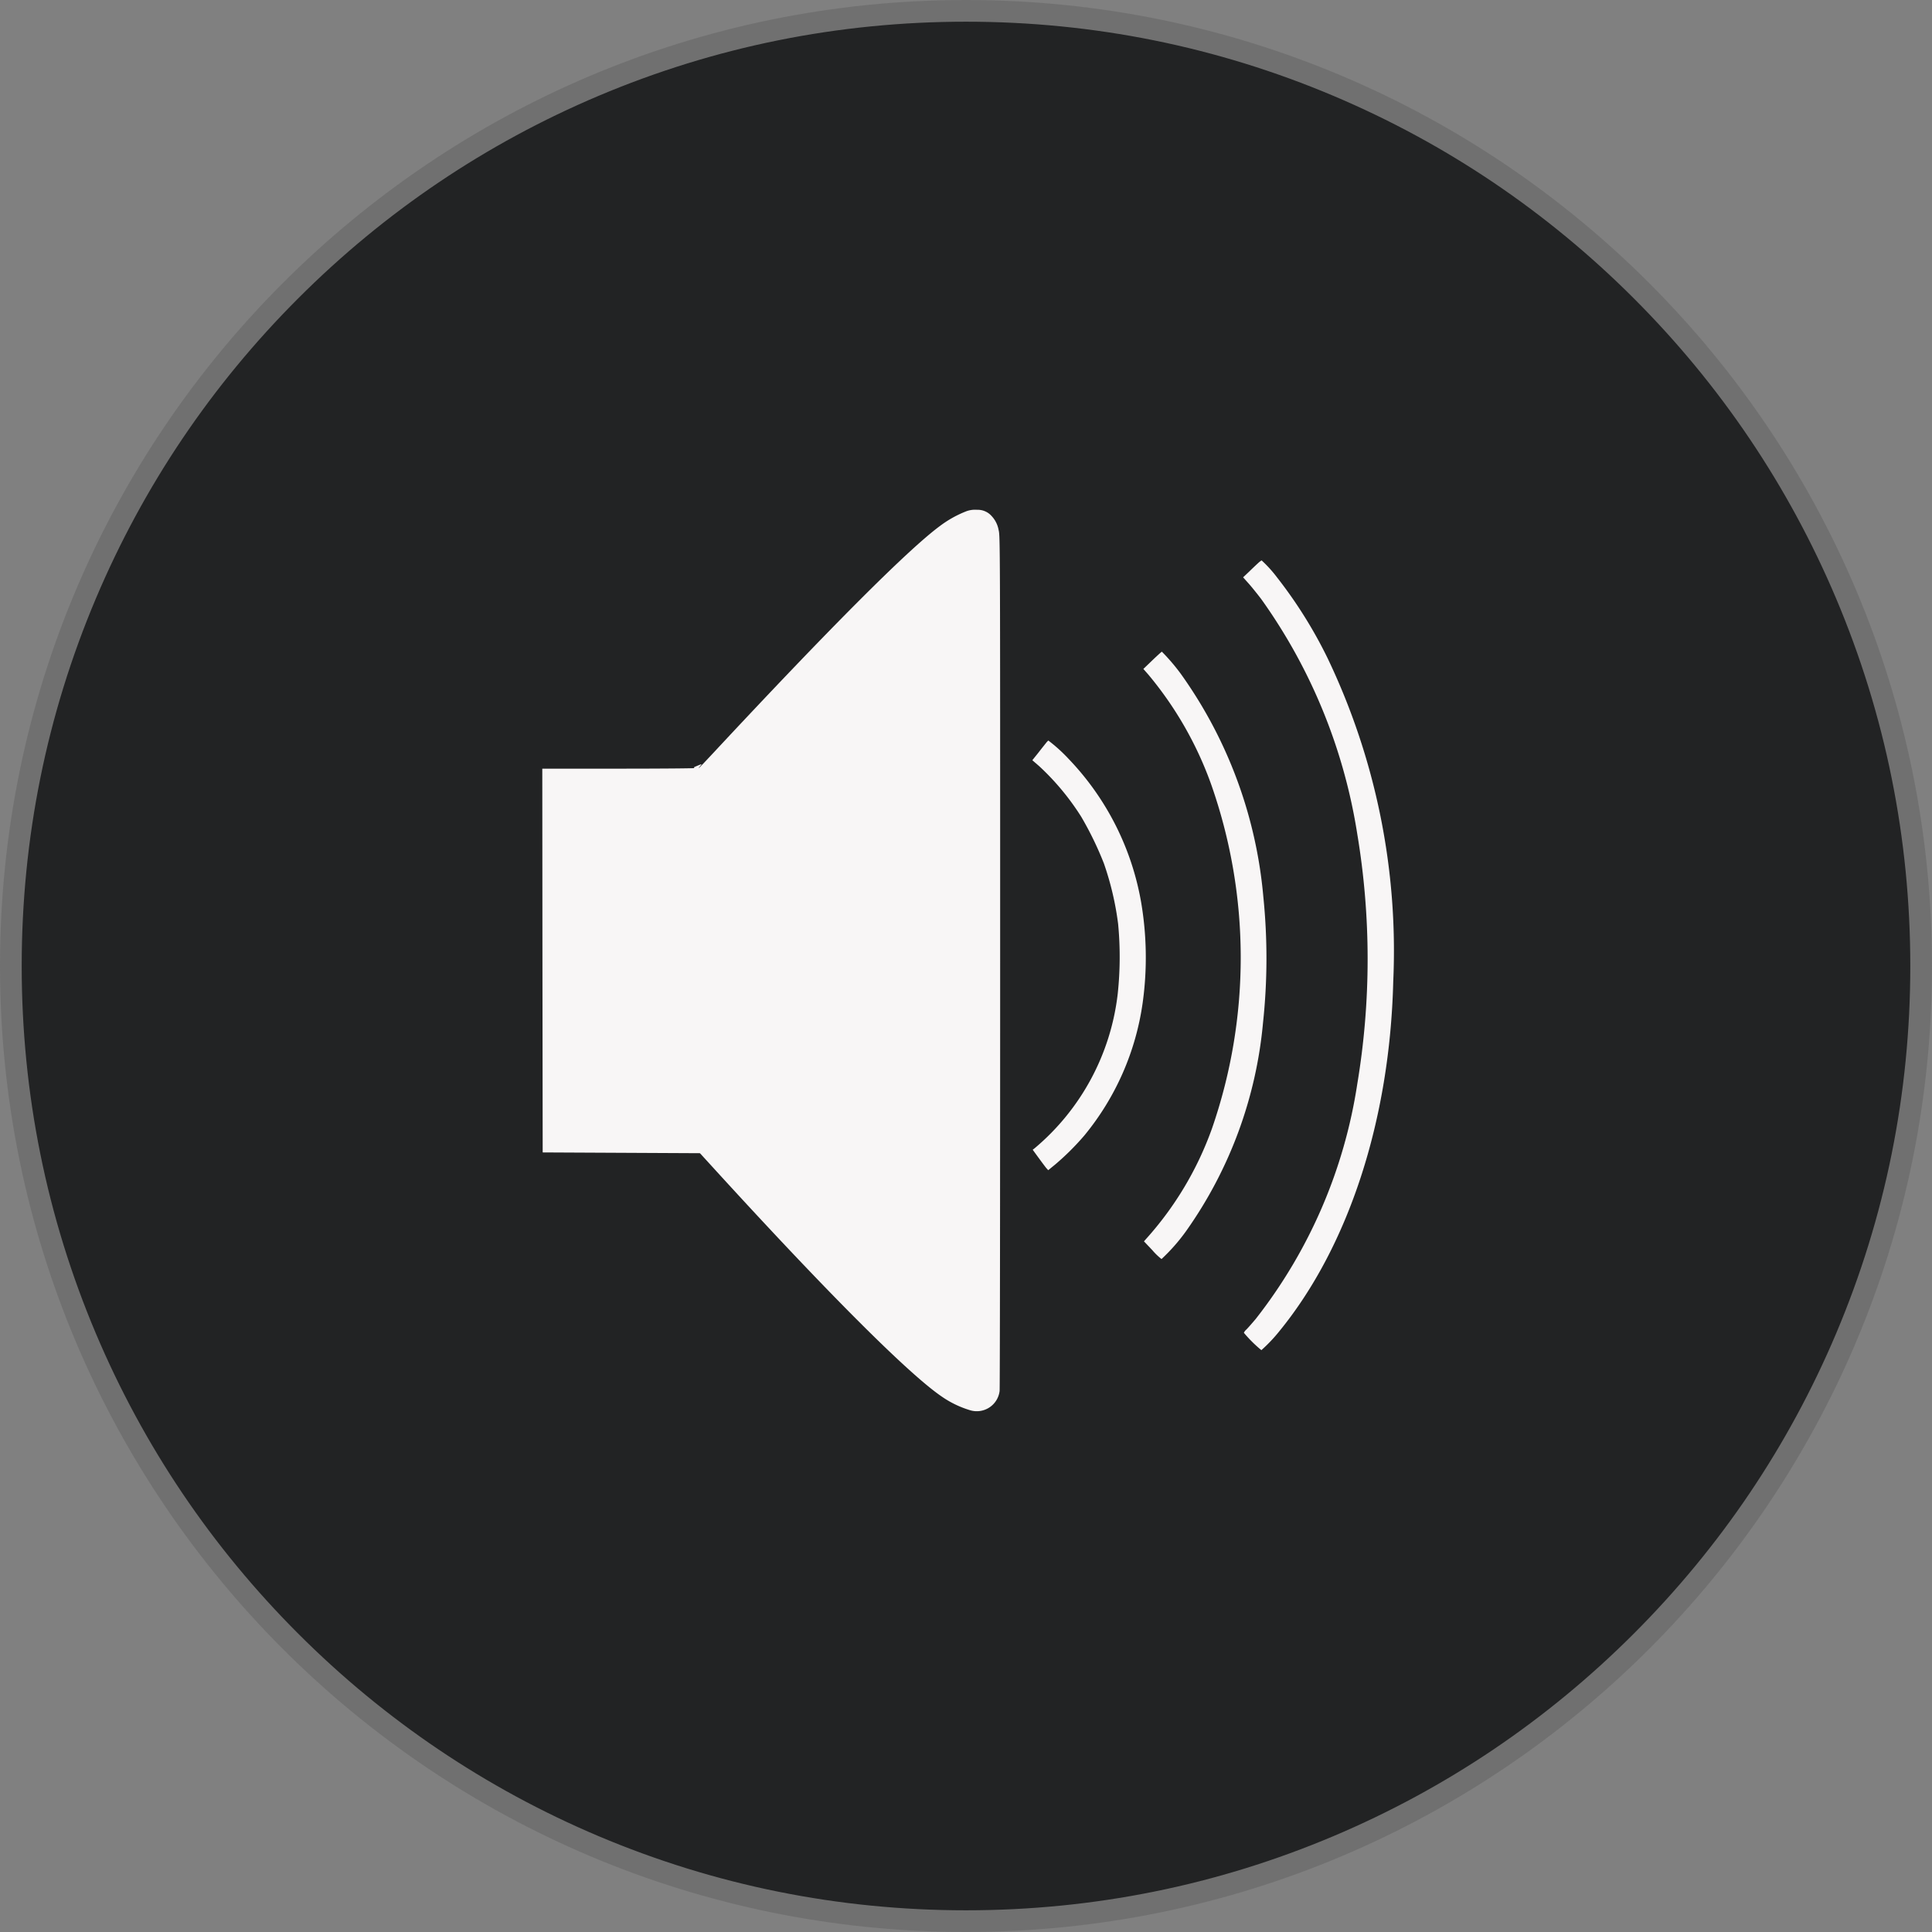 <svg xmlns="http://www.w3.org/2000/svg" viewBox="0 0 89.042 89.042">
  <rect x="0" y="0" width="89.042" height="89.042" fill="#808080" stroke="none"/>
  <defs>
    <style>
      .cls-1 {
        fill: #222324;
        stroke-linecap: square;
        stroke-linejoin: bevel;
      }

      .cls-2 {
        fill: #f8f6f6;
      }

      .cls-3, .cls-4 {
        stroke: none;
      }

      .cls-4 {
        fill: #707070;
      }
    </style>
  </defs>
  <g id="Group_43" data-name="Group 43" transform="translate(-1501.999 -46.5)">
    <g id="Wifi_Icon" data-name="Wifi Icon" transform="translate(1501.999 46.5)">
      <g id="Group_23" data-name="Group 23">
        <g id="Path_130" data-name="Path 130" class="cls-1">
          <path class="cls-3" d="M 44.521 88.542 C 38.578 88.542 32.813 87.378 27.386 85.082 C 22.144 82.865 17.436 79.691 13.393 75.648 C 9.35 71.605 6.176 66.897 3.959 61.655 C 1.664 56.229 0.5 50.464 0.5 44.521 C 0.5 38.578 1.664 32.813 3.959 27.386 C 6.176 22.144 9.35 17.436 13.393 13.393 C 17.436 9.35 22.144 6.176 27.386 3.959 C 32.813 1.664 38.578 0.5 44.521 0.5 C 50.464 0.5 56.229 1.664 61.655 3.959 C 66.897 6.176 71.605 9.35 75.648 13.393 C 79.691 17.436 82.865 22.144 85.082 27.386 C 87.378 32.813 88.542 38.578 88.542 44.521 C 88.542 50.464 87.378 56.229 85.082 61.655 C 82.865 66.897 79.691 71.605 75.648 75.648 C 71.605 79.691 66.897 82.865 61.655 85.082 C 56.229 87.378 50.464 88.542 44.521 88.542 Z"/>
          <path class="cls-4" d="M 44.521 1 C 38.645 1 32.946 2.151 27.581 4.42 C 22.399 6.612 17.744 9.75 13.747 13.747 C 9.75 17.744 6.612 22.399 4.42 27.581 C 2.151 32.946 1 38.645 1 44.521 C 1 50.396 2.151 56.096 4.42 61.461 C 6.612 66.643 9.75 71.297 13.747 75.295 C 17.744 79.292 22.399 82.43 27.581 84.622 C 32.946 86.891 38.645 88.042 44.521 88.042 C 50.396 88.042 56.096 86.891 61.461 84.622 C 66.643 82.43 71.297 79.292 75.295 75.295 C 79.292 71.297 82.43 66.643 84.622 61.461 C 86.891 56.096 88.042 50.396 88.042 44.521 C 88.042 38.645 86.891 32.946 84.622 27.581 C 82.43 22.399 79.292 17.744 75.295 13.747 C 71.297 9.75 66.643 6.612 61.461 4.42 C 56.096 2.151 50.396 1 44.521 1 M 44.521 -7.62939453125e-06 C 69.109 -7.62939453125e-06 89.042 19.933 89.042 44.521 C 89.042 69.109 69.109 89.042 44.521 89.042 C 19.933 89.042 -7.62939453125e-06 69.109 -7.62939453125e-06 44.521 C -7.62939453125e-06 19.933 19.933 -7.62939453125e-06 44.521 -7.62939453125e-06 Z"/>
        </g>
      </g>
    </g>
    <g id="_153349" data-name="153349" transform="translate(1469.992 1290.786)">
      <path id="Path_2080" data-name="Path 2080" class="cls-2" d="M76.486-1220.7a5.1,5.1,0,0,0-1.17.664c-1.467,1.085-5.057,4.679-10.432,10.449-.357.382-.657.7-.668.7s.018-.042.067-.1c.088-.1.085-.1-.177.011-.131.053-.145.067-.088.088.035.014-1.527.028-3.477.028l-3.541,0,.007,8.842.011,8.845,3.622.018,3.626.018.774.848c5.17,5.661,8.905,9.389,10.407,10.393a4.623,4.623,0,0,0,1.255.6,1.06,1.06,0,0,0,1.375-.883c.014-.053.025-8.944.025-19.754,0-19.436,0-19.655-.071-19.924a1.252,1.252,0,0,0-.311-.633.852.852,0,0,0-.682-.3A1.151,1.151,0,0,0,76.486-1220.7Z"/>
      <path id="Path_2081" data-name="Path 2081" class="cls-2" d="M971.689-1154.869c-.078.071-.265.247-.413.392l-.276.261.244.272c.134.148.392.47.58.714a25.345,25.345,0,0,1,4.438,10.845,35.017,35.017,0,0,1,0,11.52,23.2,23.2,0,0,1-4.682,10.831c-.18.212-.375.435-.435.491a.42.42,0,0,0-.109.145,6.108,6.108,0,0,0,.806.8,7.148,7.148,0,0,0,.823-.866c3.2-3.916,5.1-9.75,5.255-16.132a31.247,31.247,0,0,0-3.018-14.877,20.9,20.9,0,0,0-2.332-3.732,5.839,5.839,0,0,0-.717-.792A.976.976,0,0,0,971.689-1154.869Z" transform="translate(-881.701 -63.462)"/>
      <path id="Path_2082" data-name="Path 2082" class="cls-2" d="M841.317-1035.6l-.417.4.233.265a16.591,16.591,0,0,1,2.891,5.053,24.074,24.074,0,0,1,.042,15.853,15.288,15.288,0,0,1-3.05,5.11l-.088.1.385.406a2.879,2.879,0,0,0,.424.41,8.6,8.6,0,0,0,1.141-1.3,19.687,19.687,0,0,0,3.537-9.591,27.992,27.992,0,0,0,.014-5.81,20.783,20.783,0,0,0-3.8-10.266,9.125,9.125,0,0,0-.876-1.025C841.745-1036,841.547-1035.82,841.317-1035.6Z" transform="translate(-756.198 -178.256)"/>
      <path id="Path_2083" data-name="Path 2083" class="cls-2" d="M696.729-919.883c-.049.06-.212.265-.357.452l-.272.339.322.279a11.614,11.614,0,0,1,1.933,2.329,15.4,15.4,0,0,1,1.042,2.145,13.692,13.692,0,0,1,.657,2.792,16.026,16.026,0,0,1-.018,3.216,10.923,10.923,0,0,1-3.831,7.124l-.088.067.279.382c.152.208.311.421.354.47l.081.092.329-.269A11.9,11.9,0,0,0,698.5-901.8a12.314,12.314,0,0,0,2.686-6.117,15.159,15.159,0,0,0-.071-4.626,12.684,12.684,0,0,0-3.347-6.615,7.389,7.389,0,0,0-.929-.841A.631.631,0,0,0,696.729-919.883Z" transform="translate(-616.515 -290.157)"/>
    </g>
  </g>
</svg>
